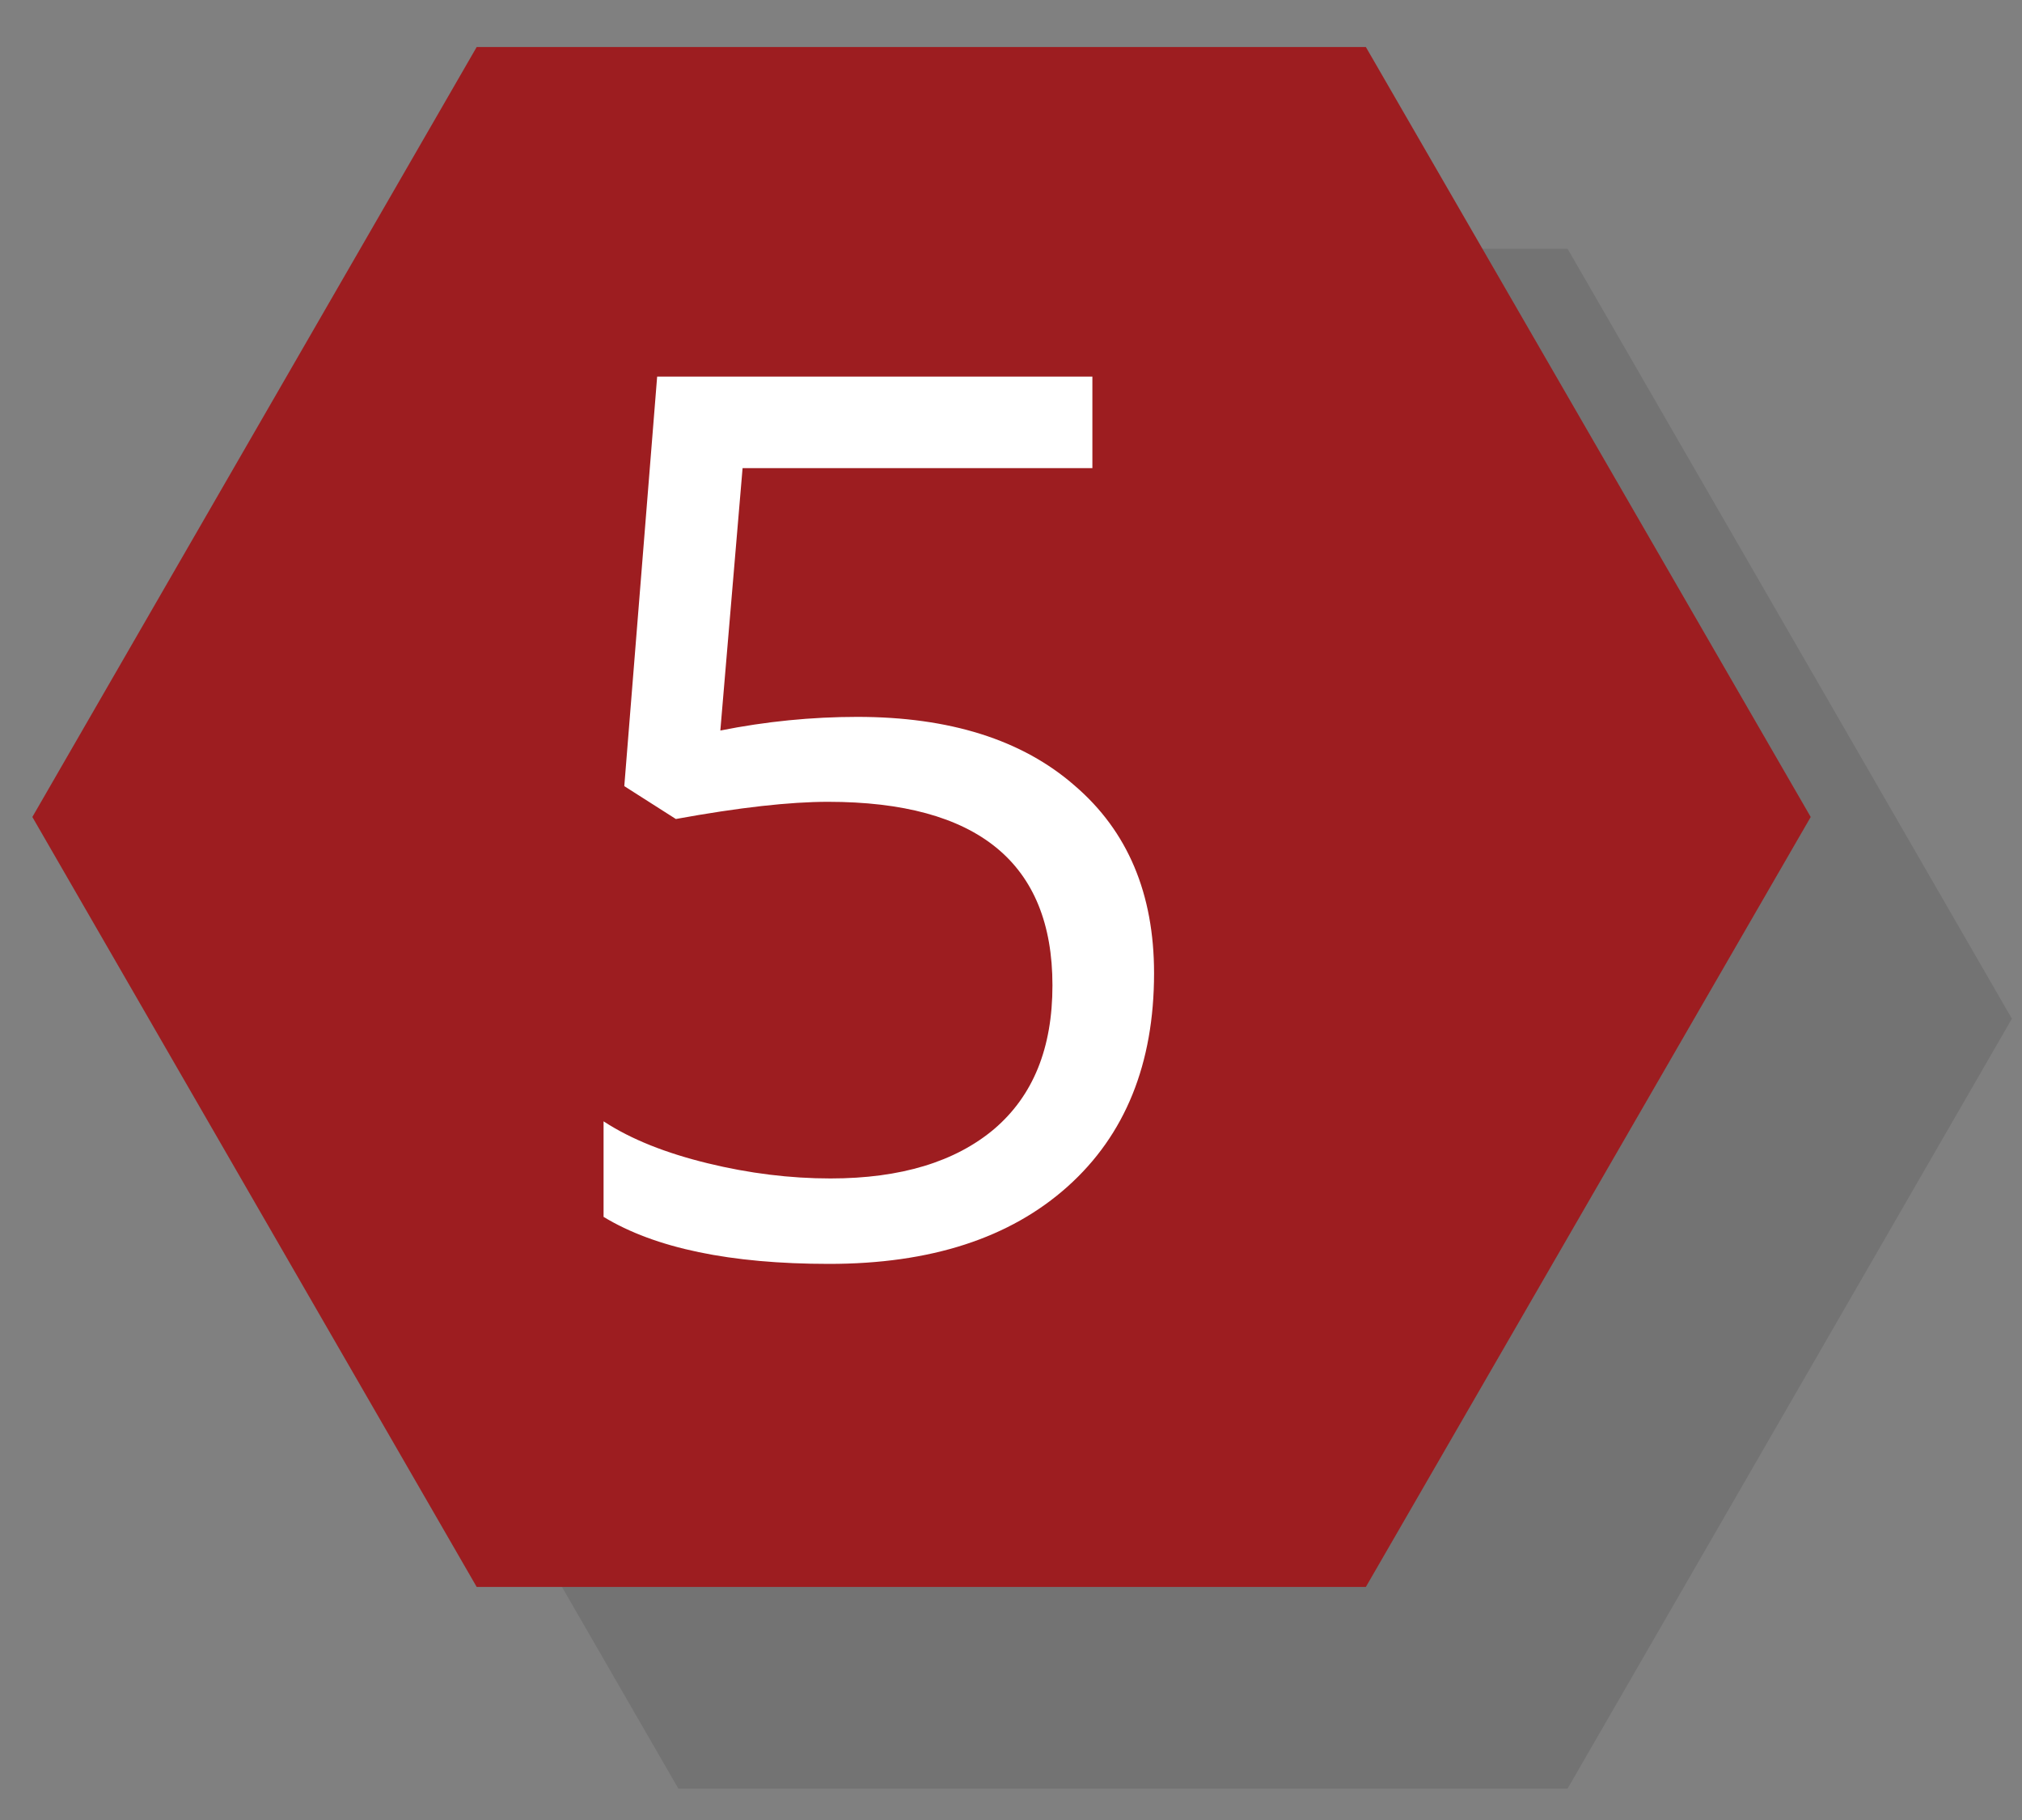 <?xml version="1.0" encoding="utf-8"?>
<!-- Generator: Adobe Illustrator 12.0.0, SVG Export Plug-In  -->
<!DOCTYPE svg PUBLIC "-//W3C//DTD SVG 1.1//EN" "http://www.w3.org/Graphics/SVG/1.1/DTD/svg11.dtd">
<svg  version="1.1" xmlns="http://www.w3.org/2000/svg" xmlns:xlink="http://www.w3.org/1999/xlink" xmlns:a="http://ns.adobe.com/AdobeSVGViewerExtensions/3.0/"
	 width="40" height="36" viewBox="-0.64 -0.93 40 36" enable-background="new -0.64 -0.93 40 36" xml:space="preserve">
<rect x="-0.64" y="-0.93" width="40" height="36" fill="#808080" stroke="none"/>
<defs>
</defs>
<polygon opacity="0.1" points="12.78,34.45 3.99,19.22 12.78,3.99 30.37,3.99 39.16,19.22 30.37,34.45 "/>
<polygon fill="#9D1D20" points="8.79,30.46 0,15.23 8.79,0 26.38,0 35.18,15.23 26.38,30.46 "/>
<path fill="#FFFFFF" d="M16.32,13.25c1.82,0,3.26,0.45,4.3,1.36c1.05,0.9,1.57,2.14,1.57,3.71c0,1.79-0.57,3.2-1.71,4.22
	c-1.14,1.02-2.71,1.53-4.72,1.53c-1.95,0-3.44-0.31-4.46-0.93v-1.89c0.55,0.36,1.24,0.63,2.06,0.83c0.82,0.2,1.63,0.3,2.43,0.3
	c1.39,0,2.47-0.33,3.24-0.98c0.77-0.66,1.15-1.6,1.15-2.84c0-2.42-1.48-3.63-4.44-3.63c-0.75,0-1.75,0.11-3.01,0.34l-1.02-0.65
	l0.65-8.1h8.61v1.81h-6.92l-0.44,5.19C14.51,13.34,15.42,13.25,16.32,13.25z"/>
</svg>
